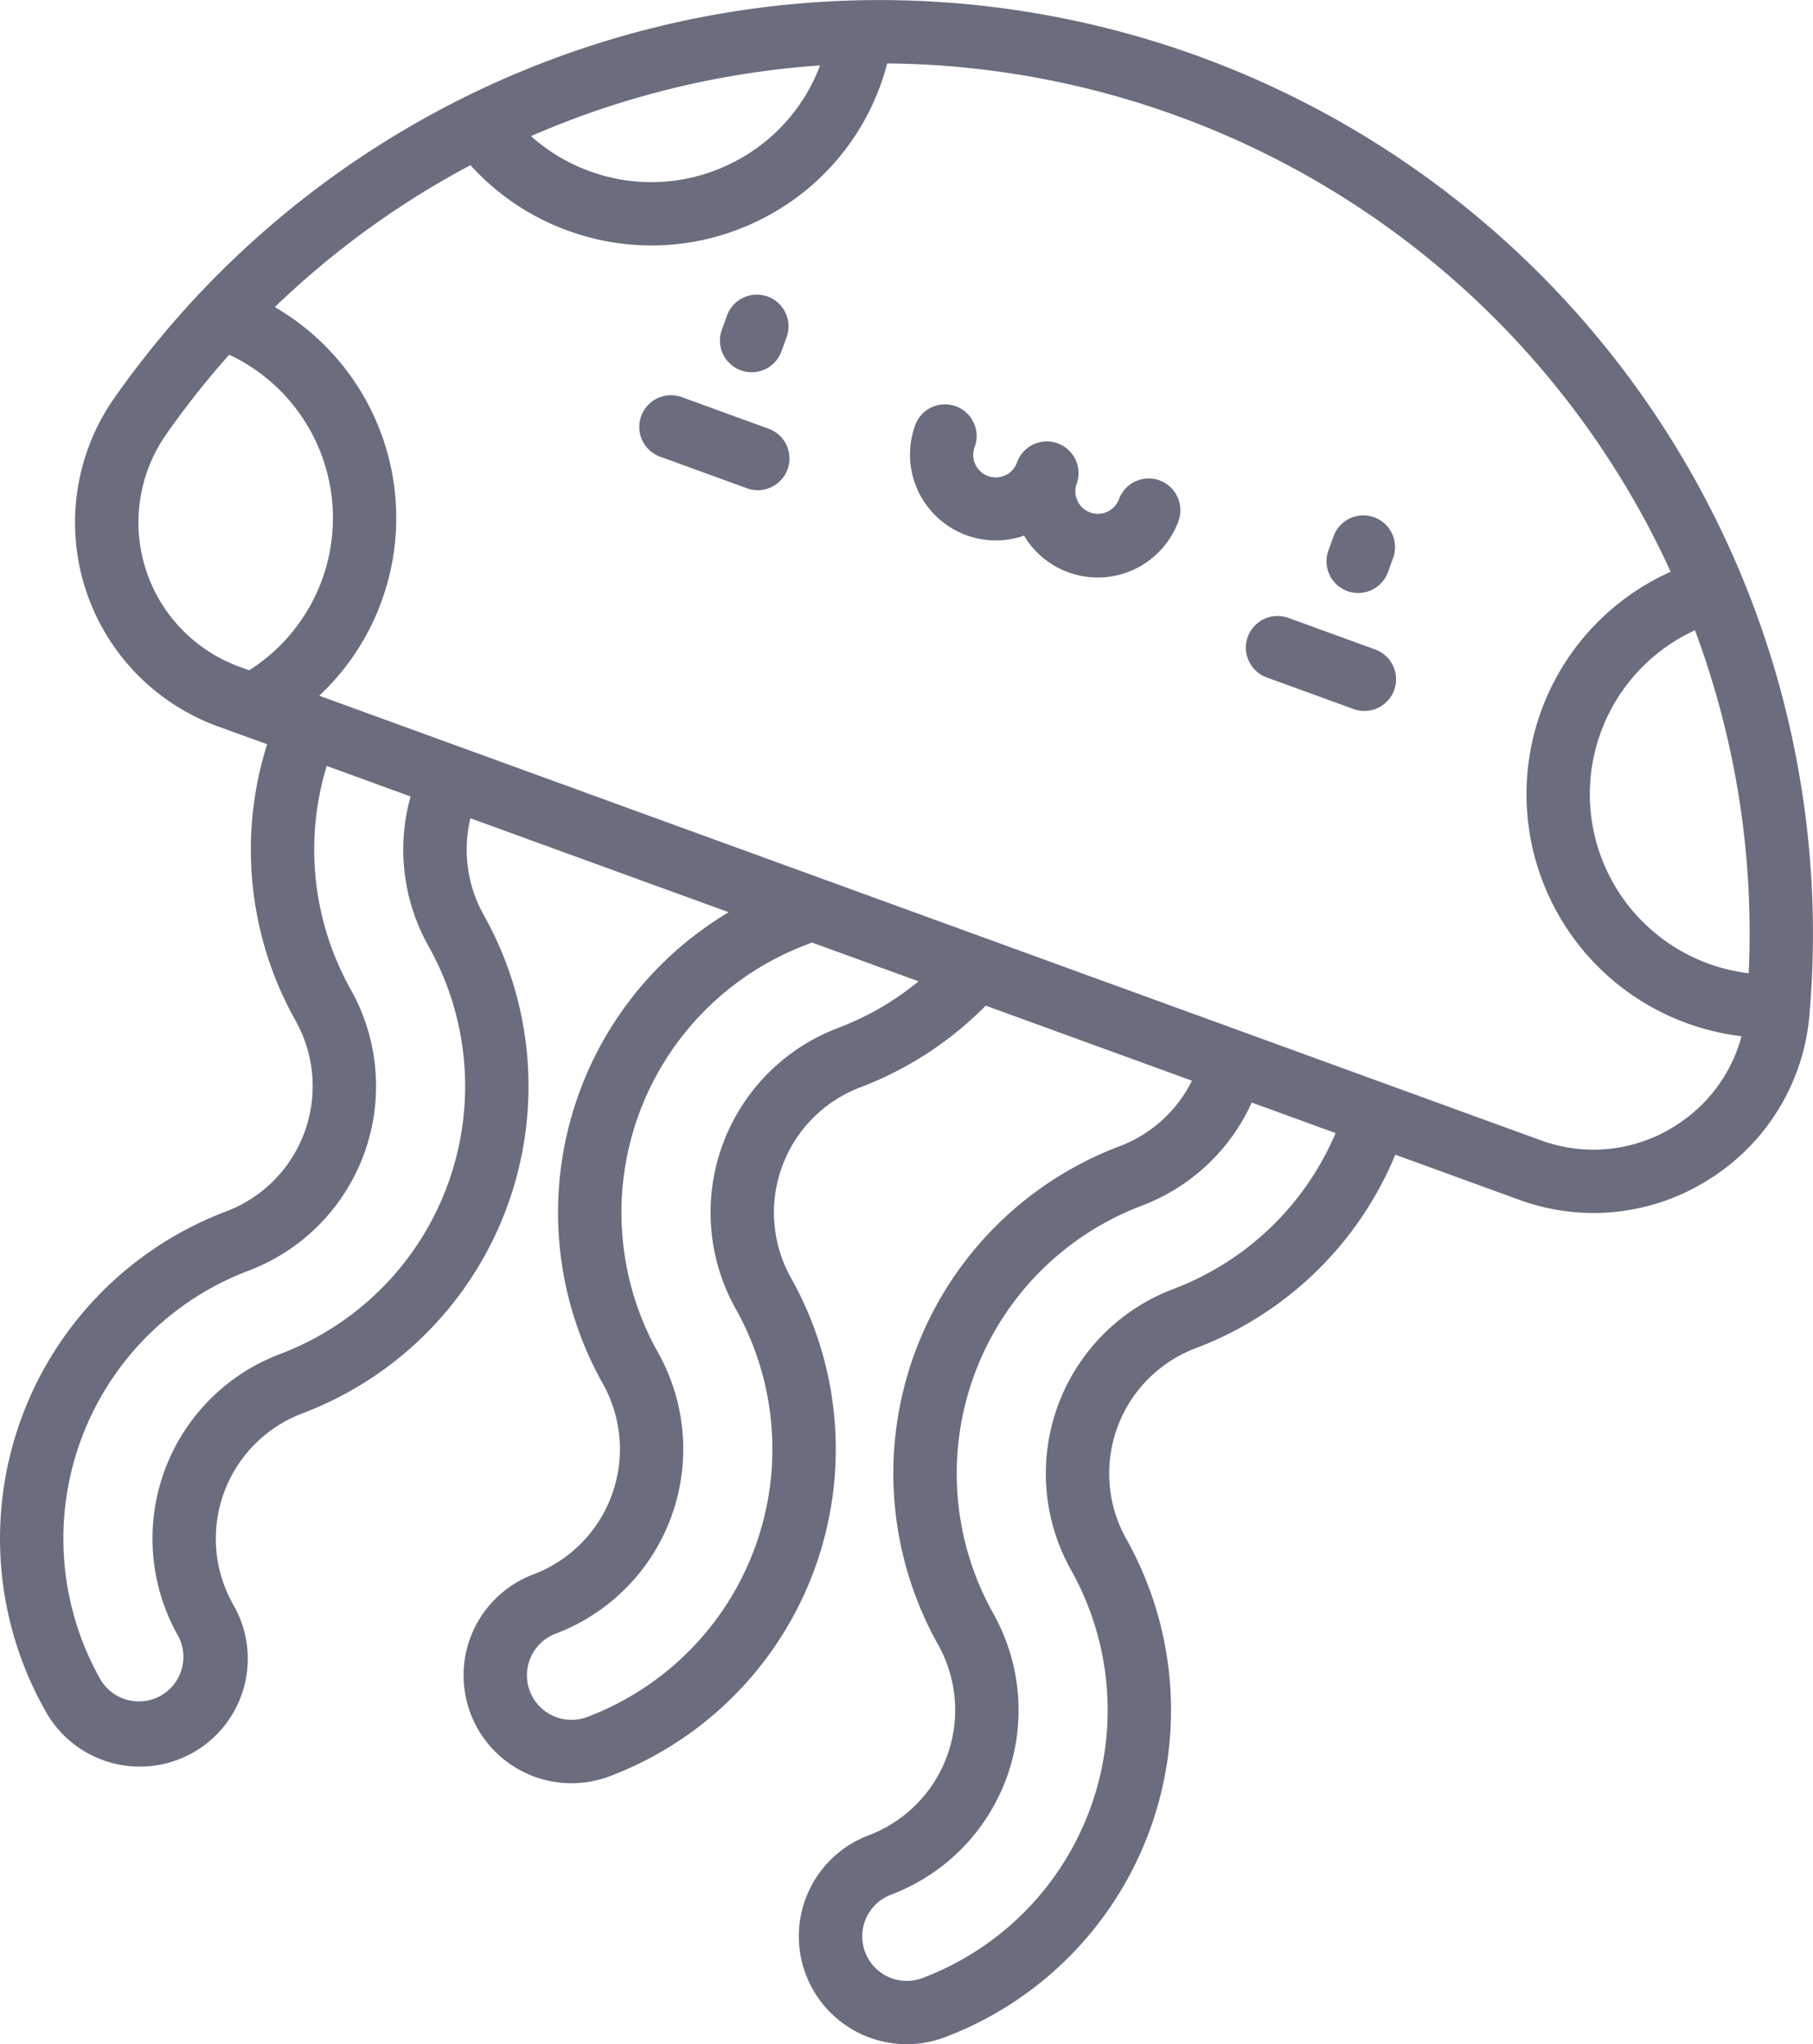 <svg xmlns="http://www.w3.org/2000/svg" viewBox="0 0 109.954 124">
  <defs>
    <style>
      .cls-1 {
        fill: #696D7D;
      }
    </style>
  </defs>
  <g id="Group_2" data-name="Group 2" transform="translate(0 0)">
    <path id="Path_1" data-name="Path 1" class="cls-1" d="M348.834,156.311l-5.265-1.916a1.921,1.921,0,0,0-1.315,3.611l5.265,1.916a1.921,1.921,0,0,0,1.315-3.611Z" transform="translate(-265.43 -116.914)"/>
    <path id="Path_2" data-name="Path 2" class="cls-1" d="M101.686,3.413A56.663,56.663,0,0,0,35.919,24.16a13.159,13.159,0,0,0,6.292,19.9L45.2,45.143A21.193,21.193,0,0,0,46.923,61.91,8.125,8.125,0,0,1,42.71,73.484a21.215,21.215,0,0,0-11,30.22,6.545,6.545,0,1,0,11.416-6.4,8.125,8.125,0,0,1,4.213-11.574,21.215,21.215,0,0,0,11-30.221,8.113,8.113,0,0,1-.812-5.876l15.665,5.7a21.205,21.205,0,0,0-7.637,28.592A8.124,8.124,0,0,1,61.344,95.5a6.545,6.545,0,0,0,4.63,12.244,21.215,21.215,0,0,0,11-30.221,8.125,8.125,0,0,1,4.212-11.573A21.279,21.279,0,0,0,88.779,61l12.51,4.553a8.115,8.115,0,0,1-4.4,3.98,21.214,21.214,0,0,0-11,30.221,8.125,8.125,0,0,1-4.213,11.574,6.545,6.545,0,0,0,4.63,12.244,21.215,21.215,0,0,0,11-30.221,8.125,8.125,0,0,1,4.212-11.574,21.188,21.188,0,0,0,12.1-11.737l7.508,2.733a13.073,13.073,0,0,0,11.567-1.263,13.059,13.059,0,0,0,6.042-9.933A56.666,56.666,0,0,0,101.686,3.413Zm-22.953.556a10.872,10.872,0,0,1-5.611,6.048,10.878,10.878,0,0,1-8.372.365A10.911,10.911,0,0,1,61.2,8.256,53.021,53.021,0,0,1,78.734,3.968ZM44.111,40.658l-.586-.213A9.316,9.316,0,0,1,39.069,26.36,52.632,52.632,0,0,1,42.9,21.515a10.944,10.944,0,0,1,1.214,19.142ZM56.16,71.826A17.356,17.356,0,0,1,45.981,82.133a11.968,11.968,0,0,0-6.206,17.048,2.7,2.7,0,0,1-4.713,2.644,17.372,17.372,0,0,1,9.007-24.747,11.968,11.968,0,0,0,6.206-17.048,17.356,17.356,0,0,1-1.462-13.572L53.9,48.312a11.949,11.949,0,0,0,1.084,9.075A17.353,17.353,0,0,1,56.16,71.826Zm23.667-9.473A11.968,11.968,0,0,0,73.622,79.4a17.372,17.372,0,0,1-9.007,24.746A2.7,2.7,0,1,1,62.7,99.092a11.967,11.967,0,0,0,6.205-17.048A17.373,17.373,0,0,1,77.915,57.3c.106-.04.213-.086.32-.131l6.472,2.356A17.385,17.385,0,0,1,79.827,62.353Zm20.333,15.834a11.968,11.968,0,0,0-6.205,17.048,17.372,17.372,0,0,1-9.007,24.747,2.7,2.7,0,1,1-1.911-5.055,11.968,11.968,0,0,0,6.205-17.048,17.372,17.372,0,0,1,9.007-24.747,11.954,11.954,0,0,0,6.663-6.255L110,68.73A17.35,17.35,0,0,1,100.159,78.187Zm30.467-9.916a9.253,9.253,0,0,1-8.19.895L48.36,42.2a14.788,14.788,0,0,0-2.695-23.573,52.567,52.567,0,0,1,11.866-8.608,14.725,14.725,0,0,0,5.906,3.97,14.794,14.794,0,0,0,5.068.9A14.746,14.746,0,0,0,74.747,13.5,14.7,14.7,0,0,0,82.4,5.153c.156-.428.289-.865.4-1.306a52.754,52.754,0,0,1,47.52,30.834,14.784,14.784,0,0,0,4.3,28.174A9.233,9.233,0,0,1,130.626,68.271Zm4.426-9.235a10.941,10.941,0,0,1-3.26-20.806A52.472,52.472,0,0,1,135.052,59.036Z" transform="translate(-28.998 0)"/>
    <path id="Path_3" data-name="Path 3" class="cls-1" d="M272,105.886a1.922,1.922,0,0,0-2.463,1.148,1.366,1.366,0,0,1-2.567-.934,1.921,1.921,0,0,0-3.611-1.314,1.366,1.366,0,1,1-2.567-.934,1.921,1.921,0,0,0-3.611-1.315,5.206,5.206,0,0,0,6.6,6.7,5.209,5.209,0,0,0,9.367-.889A1.922,1.922,0,0,0,272,105.886Z" transform="translate(-201.677 -76.746)"/>
    <path id="Path_4" data-name="Path 4" class="cls-1" d="M210.533,78.381A1.92,1.92,0,0,0,213,77.233l.314-.863a1.921,1.921,0,0,0-3.611-1.315l-.314.863A1.922,1.922,0,0,0,210.533,78.381Z" transform="translate(-165.609 -55.919)"/>
    <path id="Path_5" data-name="Path 5" class="cls-1" d="M196.928,101.022l-5.265-1.916a1.921,1.921,0,1,0-1.315,3.611l5.265,1.916a1.921,1.921,0,0,0,1.315-3.611Z" transform="translate(-150.313 -75.016)"/>
    <path id="Path_6" data-name="Path 6" class="cls-1" d="M362.439,133.671a1.92,1.92,0,0,0,2.462-1.148l.314-.863a1.921,1.921,0,1,0-3.611-1.314l-.314.863A1.921,1.921,0,0,0,362.439,133.671Z" transform="translate(-280.725 -97.819)"/>
  </g>
</svg>
